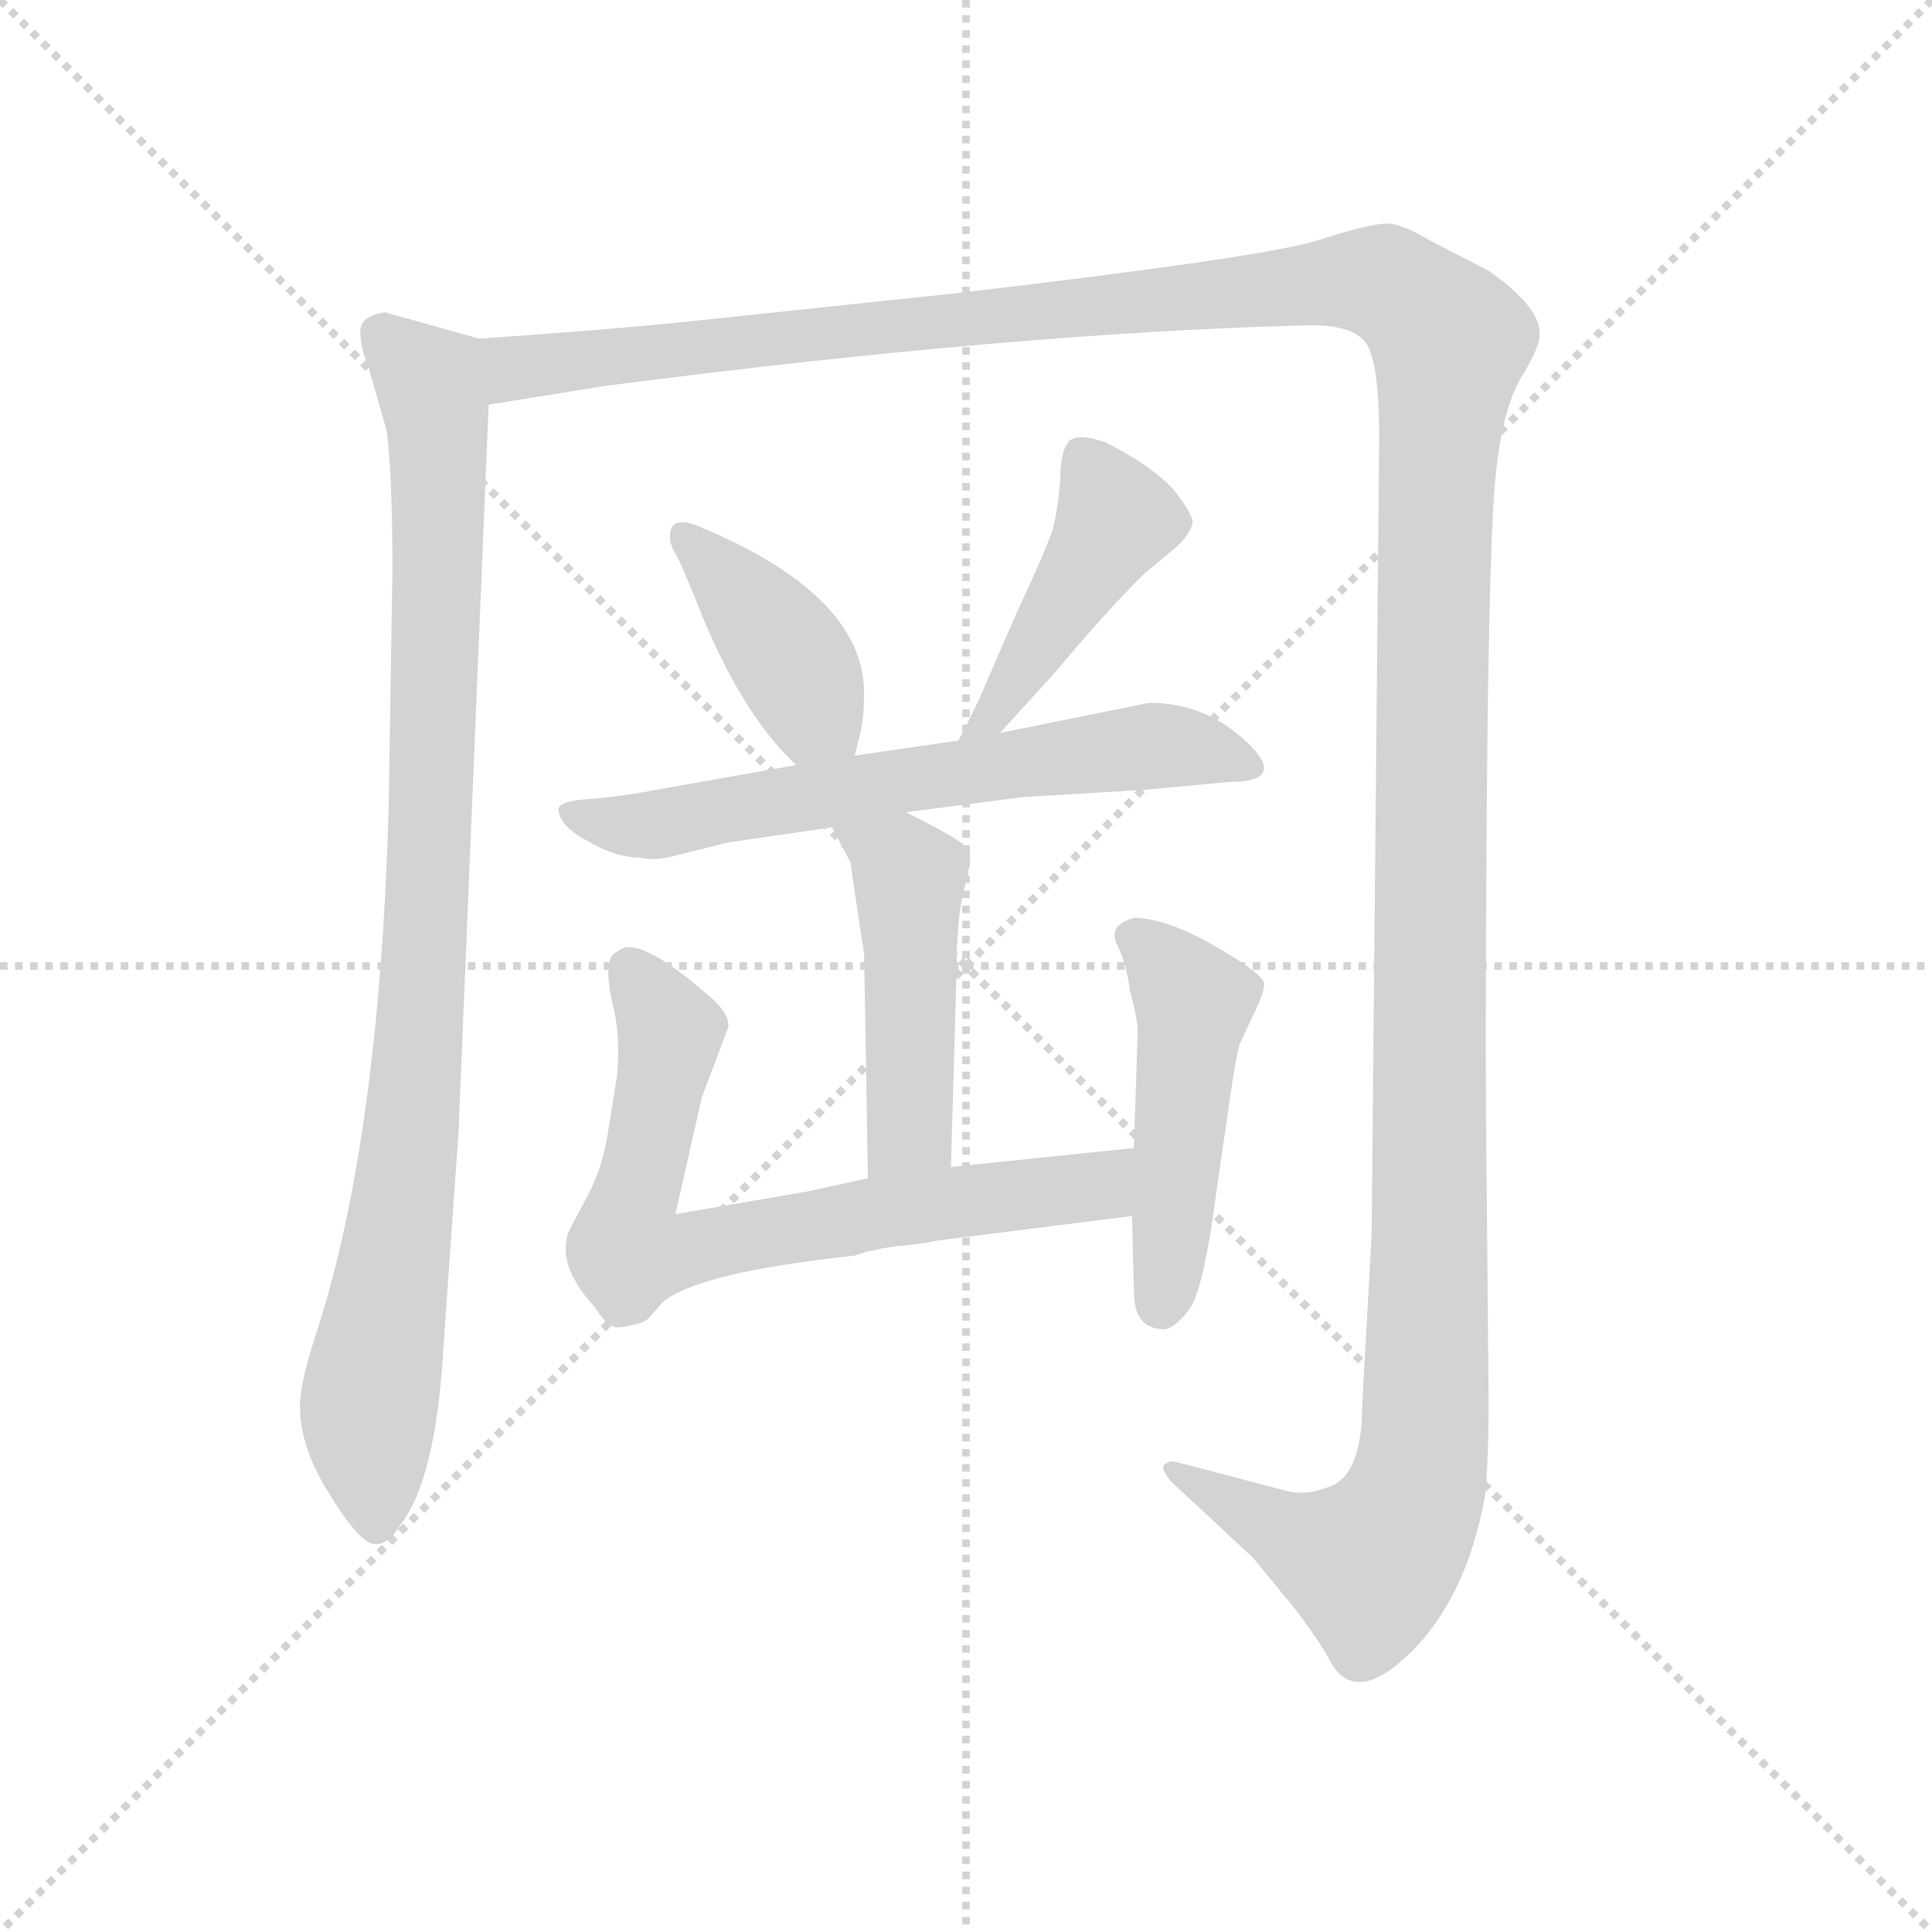 <svg xmlns="http://www.w3.org/2000/svg" version="1.1" viewBox="0 0 1024 1024">
  <g stroke="lightgray" stroke-dasharray="1,1" stroke-width="1" transform="scale(4, 4)">
    <line x1="0" y1="0" x2="256" y2="256" />
    <line x1="256" y1="0" x2="0" y2="256" />
    <line x1="128" y1="0" x2="128" y2="256" />
    <line x1="0" y1="128" x2="256" y2="128" />
  </g>
  <g transform="scale(1.0, -1.0) translate(0.0, -746.50)">
    <style type="text/css">
      
        @keyframes keyframes0 {
          from {
            stroke: blue;
            stroke-dashoffset: 901;
            stroke-width: 128;
          }
          75% {
            animation-timing-function: step-end;
            stroke: blue;
            stroke-dashoffset: 0;
            stroke-width: 128;
          }
          to {
            stroke: black;
            stroke-width: 1024;
          }
        }
        #make-me-a-hanzi-animation-0 {
          animation: keyframes0 0.983s both;
          animation-delay: 0s;
          animation-timing-function: linear;
        }
      
        @keyframes keyframes1 {
          from {
            stroke: blue;
            stroke-dashoffset: 1551;
            stroke-width: 128;
          }
          83% {
            animation-timing-function: step-end;
            stroke: blue;
            stroke-dashoffset: 0;
            stroke-width: 128;
          }
          to {
            stroke: black;
            stroke-width: 1024;
          }
        }
        #make-me-a-hanzi-animation-1 {
          animation: keyframes1 1.512s both;
          animation-delay: 0.983s;
          animation-timing-function: linear;
        }
      
        @keyframes keyframes2 {
          from {
            stroke: blue;
            stroke-dashoffset: 389;
            stroke-width: 128;
          }
          56% {
            animation-timing-function: step-end;
            stroke: blue;
            stroke-dashoffset: 0;
            stroke-width: 128;
          }
          to {
            stroke: black;
            stroke-width: 1024;
          }
        }
        #make-me-a-hanzi-animation-2 {
          animation: keyframes2 0.567s both;
          animation-delay: 2.495s;
          animation-timing-function: linear;
        }
      
        @keyframes keyframes3 {
          from {
            stroke: blue;
            stroke-dashoffset: 432;
            stroke-width: 128;
          }
          58% {
            animation-timing-function: step-end;
            stroke: blue;
            stroke-dashoffset: 0;
            stroke-width: 128;
          }
          to {
            stroke: black;
            stroke-width: 1024;
          }
        }
        #make-me-a-hanzi-animation-3 {
          animation: keyframes3 0.602s both;
          animation-delay: 3.062s;
          animation-timing-function: linear;
        }
      
        @keyframes keyframes4 {
          from {
            stroke: blue;
            stroke-dashoffset: 618;
            stroke-width: 128;
          }
          67% {
            animation-timing-function: step-end;
            stroke: blue;
            stroke-dashoffset: 0;
            stroke-width: 128;
          }
          to {
            stroke: black;
            stroke-width: 1024;
          }
        }
        #make-me-a-hanzi-animation-4 {
          animation: keyframes4 0.753s both;
          animation-delay: 3.664s;
          animation-timing-function: linear;
        }
      
        @keyframes keyframes5 {
          from {
            stroke: blue;
            stroke-dashoffset: 456;
            stroke-width: 128;
          }
          60% {
            animation-timing-function: step-end;
            stroke: blue;
            stroke-dashoffset: 0;
            stroke-width: 128;
          }
          to {
            stroke: black;
            stroke-width: 1024;
          }
        }
        #make-me-a-hanzi-animation-5 {
          animation: keyframes5 0.621s both;
          animation-delay: 4.417s;
          animation-timing-function: linear;
        }
      
        @keyframes keyframes6 {
          from {
            stroke: blue;
            stroke-dashoffset: 685;
            stroke-width: 128;
          }
          69% {
            animation-timing-function: step-end;
            stroke: blue;
            stroke-dashoffset: 0;
            stroke-width: 128;
          }
          to {
            stroke: black;
            stroke-width: 1024;
          }
        }
        #make-me-a-hanzi-animation-6 {
          animation: keyframes6 0.807s both;
          animation-delay: 5.038s;
          animation-timing-function: linear;
        }
      
        @keyframes keyframes7 {
          from {
            stroke: blue;
            stroke-dashoffset: 467;
            stroke-width: 128;
          }
          60% {
            animation-timing-function: step-end;
            stroke: blue;
            stroke-dashoffset: 0;
            stroke-width: 128;
          }
          to {
            stroke: black;
            stroke-width: 1024;
          }
        }
        #make-me-a-hanzi-animation-7 {
          animation: keyframes7 0.63s both;
          animation-delay: 5.845s;
          animation-timing-function: linear;
        }
      
    </style>
    
      <path d="M 254 567 L 204 581 Q 191 579 191 571 Q 191 562 195 553 L 205 518 Q 208 494 208 444 L 206 318 Q 201 143 168 41 Q 159 14 159 1 Q 159 -21 175 -46 Q 191 -72 199 -72 Q 206 -72 212 -62 Q 231 -38 235 32 L 243 146 L 259 532 C 260 562 260 565 254 567 Z" fill="lightgray" />
    
      <path d="M 259 532 L 321 542 Q 538 570 690 574 Q 715 575 723 566 Q 731 557 731 515 L 727 92 L 722 2 Q 722 -37 703 -42 Q 693 -46 683 -44 L 622 -28 Q 619 -28 617 -30 Q 615 -32 621 -39 L 664 -79 L 687 -107 Q 699 -123 704 -132 Q 717 -159 747 -130 Q 777 -101 787 -47 Q 789 -29 789 4 L 788 116 Q 787 187 788 316 Q 789 445 792 486 Q 795 527 806 546 Q 817 564 816 570 Q 816 584 789 603 L 758 619 Q 743 628 735 628 Q 726 628 698 619 Q 669 610 506 591 L 364 576 Q 326 572 254 567 C 224 565 229 527 259 532 Z" fill="lightgray" />
    
      <path d="M 453 346 L 456 358 Q 458 367 458 379 Q 458 430 374 466 Q 355 475 355 462 Q 355 458 358 453 Q 361 448 369 428 Q 392 369 422 341 C 443 320 446 318 453 346 Z" fill="lightgray" />
    
      <path d="M 530 358 L 560 391 Q 584 420 606 442 L 624 457 Q 631 464 632 469 Q 633 473 622 487 Q 610 500 586 512 Q 572 517 567 513 Q 562 508 562 493 Q 561 478 558 466 Q 554 454 539 422 L 522 383 Q 519 375 508 354 C 494 327 510 336 530 358 Z" fill="lightgray" />
    
      <path d="M 609 374 L 530 358 L 508 354 L 453 346 L 422 341 L 354 329 Q 328 324 312 323 Q 297 322 296 318 Q 296 309 311 301 Q 326 292 339 292 Q 347 290 358 293 L 386 300 L 441 308 L 480 316 L 542 324 L 608 328 L 651 332 Q 683 332 661 353 Q 639 374 609 374 Z" fill="lightgray" />
    
      <path d="M 441 308 L 451 289 Q 451 286 458 241 L 460 122 C 461 92 503 98 504 128 L 507 232 Q 507 260 511 275 Q 515 290 514 295 Q 513 300 480 316 C 453 329 427 335 441 308 Z" fill="lightgray" />
    
      <path d="M 460 122 L 428 115 L 358 103 L 372 165 L 386 202 Q 387 210 373 221 Q 337 252 327 242 Q 319 239 325 213 Q 329 197 327 176 L 322 145 Q 319 126 310 110 L 302 95 Q 294 77 315 54 Q 321 45 324 44 Q 326 42 334 44 Q 341 45 344 48 L 351 56 Q 369 72 453 81 Q 461 84 475 86 Q 488 87 497 89 L 600 102 C 630 106 631 141 601 138 L 504 128 L 460 122 Z" fill="lightgray" />
    
      <path d="M 600 102 L 601 62 Q 601 42 617 42 Q 622 42 630 52 Q 638 62 645 117 L 652 165 Q 655 186 657 193 L 664 208 Q 670 220 670 225 Q 670 230 644 245 Q 618 260 601 260 Q 587 256 592 246 Q 597 236 599 221 Q 603 206 603 200 L 601 138 L 600 102 Z" fill="lightgray" />
    
    
      <clipPath id="make-me-a-hanzi-clip-0">
        <path d="M 254 567 L 204 581 Q 191 579 191 571 Q 191 562 195 553 L 205 518 Q 208 494 208 444 L 206 318 Q 201 143 168 41 Q 159 14 159 1 Q 159 -21 175 -46 Q 191 -72 199 -72 Q 206 -72 212 -62 Q 231 -38 235 32 L 243 146 L 259 532 C 260 562 260 565 254 567 Z" />
      </clipPath>
      <path clip-path="url(#make-me-a-hanzi-clip-0)" d="M 203 569 L 228 543 L 233 463 L 219 155 L 195 -1 L 199 -63" fill="none" id="make-me-a-hanzi-animation-0" stroke-dasharray="773 1546" stroke-linecap="round" />
    
      <clipPath id="make-me-a-hanzi-clip-1">
        <path d="M 259 532 L 321 542 Q 538 570 690 574 Q 715 575 723 566 Q 731 557 731 515 L 727 92 L 722 2 Q 722 -37 703 -42 Q 693 -46 683 -44 L 622 -28 Q 619 -28 617 -30 Q 615 -32 621 -39 L 664 -79 L 687 -107 Q 699 -123 704 -132 Q 717 -159 747 -130 Q 777 -101 787 -47 Q 789 -29 789 4 L 788 116 Q 787 187 788 316 Q 789 445 792 486 Q 795 527 806 546 Q 817 564 816 570 Q 816 584 789 603 L 758 619 Q 743 628 735 628 Q 726 628 698 619 Q 669 610 506 591 L 364 576 Q 326 572 254 567 C 224 565 229 527 259 532 Z" />
      </clipPath>
      <path clip-path="url(#make-me-a-hanzi-clip-1)" d="M 264 563 L 273 551 L 520 581 L 727 598 L 765 570 L 754 -29 L 744 -61 L 726 -82 L 698 -74 L 621 -33" fill="none" id="make-me-a-hanzi-animation-1" stroke-dasharray="1423 2846" stroke-linecap="round" />
    
      <clipPath id="make-me-a-hanzi-clip-2">
        <path d="M 453 346 L 456 358 Q 458 367 458 379 Q 458 430 374 466 Q 355 475 355 462 Q 355 458 358 453 Q 361 448 369 428 Q 392 369 422 341 C 443 320 446 318 453 346 Z" />
      </clipPath>
      <path clip-path="url(#make-me-a-hanzi-clip-2)" d="M 365 461 L 403 420 L 444 355" fill="none" id="make-me-a-hanzi-animation-2" stroke-dasharray="261 522" stroke-linecap="round" />
    
      <clipPath id="make-me-a-hanzi-clip-3">
        <path d="M 530 358 L 560 391 Q 584 420 606 442 L 624 457 Q 631 464 632 469 Q 633 473 622 487 Q 610 500 586 512 Q 572 517 567 513 Q 562 508 562 493 Q 561 478 558 466 Q 554 454 539 422 L 522 383 Q 519 375 508 354 C 494 327 510 336 530 358 Z" />
      </clipPath>
      <path clip-path="url(#make-me-a-hanzi-clip-3)" d="M 573 505 L 591 470 L 528 369 L 513 360" fill="none" id="make-me-a-hanzi-animation-3" stroke-dasharray="304 608" stroke-linecap="round" />
    
      <clipPath id="make-me-a-hanzi-clip-4">
        <path d="M 609 374 L 530 358 L 508 354 L 453 346 L 422 341 L 354 329 Q 328 324 312 323 Q 297 322 296 318 Q 296 309 311 301 Q 326 292 339 292 Q 347 290 358 293 L 386 300 L 441 308 L 480 316 L 542 324 L 608 328 L 651 332 Q 683 332 661 353 Q 639 374 609 374 Z" />
      </clipPath>
      <path clip-path="url(#make-me-a-hanzi-clip-4)" d="M 301 315 L 345 309 L 607 351 L 635 350 L 658 341" fill="none" id="make-me-a-hanzi-animation-4" stroke-dasharray="490 980" stroke-linecap="round" />
    
      <clipPath id="make-me-a-hanzi-clip-5">
        <path d="M 441 308 L 451 289 Q 451 286 458 241 L 460 122 C 461 92 503 98 504 128 L 507 232 Q 507 260 511 275 Q 515 290 514 295 Q 513 300 480 316 C 453 329 427 335 441 308 Z" />
      </clipPath>
      <path clip-path="url(#make-me-a-hanzi-clip-5)" d="M 448 306 L 482 282 L 482 148 L 466 130" fill="none" id="make-me-a-hanzi-animation-5" stroke-dasharray="328 656" stroke-linecap="round" />
    
      <clipPath id="make-me-a-hanzi-clip-6">
        <path d="M 460 122 L 428 115 L 358 103 L 372 165 L 386 202 Q 387 210 373 221 Q 337 252 327 242 Q 319 239 325 213 Q 329 197 327 176 L 322 145 Q 319 126 310 110 L 302 95 Q 294 77 315 54 Q 321 45 324 44 Q 326 42 334 44 Q 341 45 344 48 L 351 56 Q 369 72 453 81 Q 461 84 475 86 Q 488 87 497 89 L 600 102 C 630 106 631 141 601 138 L 504 128 L 460 122 Z" />
      </clipPath>
      <path clip-path="url(#make-me-a-hanzi-clip-6)" d="M 334 233 L 355 199 L 332 84 L 353 82 L 470 105 L 576 116 L 595 132" fill="none" id="make-me-a-hanzi-animation-6" stroke-dasharray="557 1114" stroke-linecap="round" />
    
      <clipPath id="make-me-a-hanzi-clip-7">
        <path d="M 600 102 L 601 62 Q 601 42 617 42 Q 622 42 630 52 Q 638 62 645 117 L 652 165 Q 655 186 657 193 L 664 208 Q 670 220 670 225 Q 670 230 644 245 Q 618 260 601 260 Q 587 256 592 246 Q 597 236 599 221 Q 603 206 603 200 L 601 138 L 600 102 Z" />
      </clipPath>
      <path clip-path="url(#make-me-a-hanzi-clip-7)" d="M 600 251 L 633 216 L 615 54" fill="none" id="make-me-a-hanzi-animation-7" stroke-dasharray="339 678" stroke-linecap="round" />
    
  </g>
</svg>